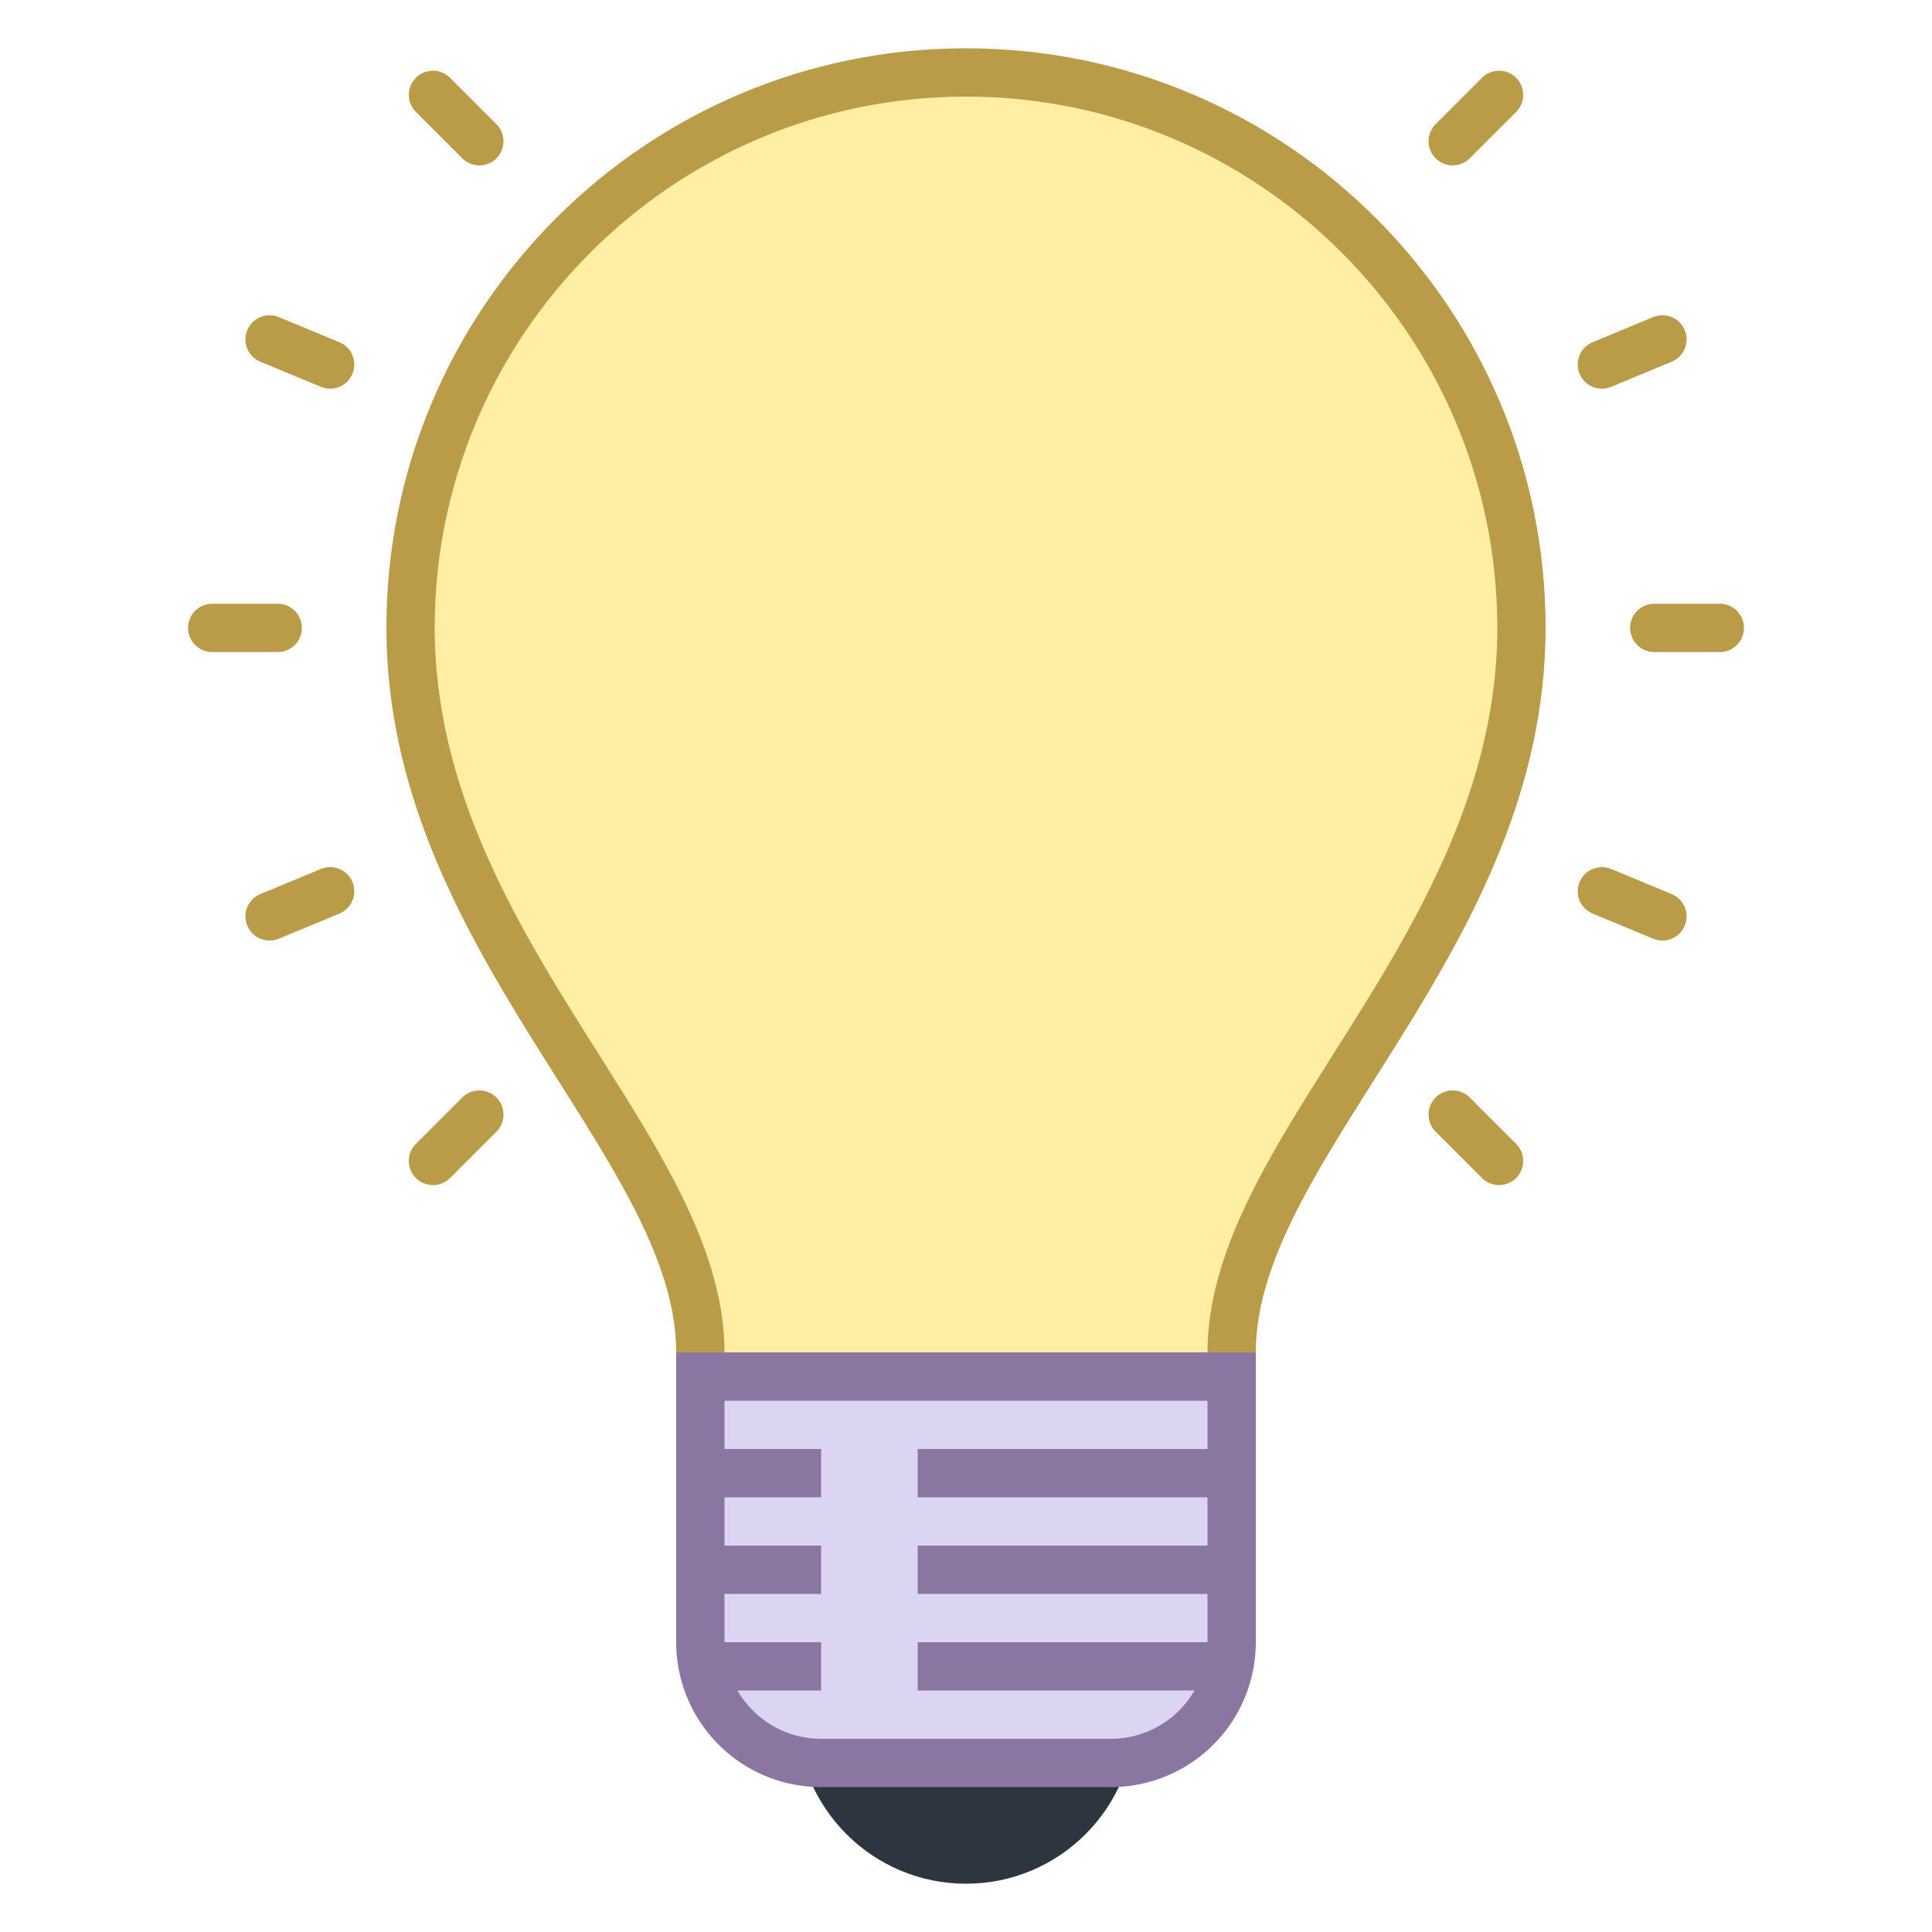<svg xmlns="http://www.w3.org/2000/svg" viewBox="0 0 40 40">
  <path stroke="#ba9b48" fill="none" stroke-linecap="round" stroke-miterlimit="10" d="M34.25 13h1.357M4.393 13H5.75M34.25 13h1.357M4.393 13H5.75M34.25 13h1.357M4.393 13H5.75M30.076 23.076l.96.96M8.964 1.964l.96.96M30.076 2.924l.96-.96M8.964 24.036l.96-.96M33.165 7.547l1.254-.52M5.581 18.973l1.254-.52M33.165 18.453l1.254.52M5.581 7.027l1.254.52"/>
  <path fill="#ffeea3" d="M14.5 29.833V28c0-1.914-1.168-3.76-2.52-5.897-1.631-2.578-3.48-5.5-3.48-9.103C8.5 6.659 13.659 1.5 20 1.5S31.5 6.659 31.5 13c0 3.603-1.849 6.525-3.48 9.103C26.668 24.24 25.5 26.086 25.5 28v1.833h-11z"/>
  <path fill="#ba9b48" d="M20 2c6.065 0 11 4.935 11 11 0 3.458-1.808 6.315-3.402 8.835C26.262 23.947 25 25.941 25 28v1.333H15V28c0-2.059-1.262-4.053-2.598-6.165C10.808 19.315 9 16.458 9 13 9 6.935 13.935 2 20 2m0-1C13.373 1 8 6.373 8 13c0 6.667 6 10.958 6 15v2.333h12V28c0-4.042 6-8.333 6-15 0-6.627-5.373-12-12-12z"/>
  <path fill="none" d="M22.714 11.335a1.88 1.88 0 0 1 1.329 3.207l-1.75 1.75-.293.294V29h-4V16.586l-.293-.293-1.75-1.75a1.88 1.88 0 0 1 2.658-2.657l.679.679.706.706.707-.707.679-.679c.355-.354.826-.55 1.328-.55m0-1a2.87 2.87 0 0 0-2.036.843l-.678.679-.679-.679a2.87 2.87 0 0 0-2.036-.843 2.879 2.879 0 0 0-2.036 4.914L17 17v13h6V17l1.75-1.75a2.879 2.879 0 0 0-2.036-4.915z"/>
  <circle fill="#2d3540" cx="20" cy="35.5" r="3.5"/>
  <path fill="#dcd5f2" d="M17 36.5a2.503 2.503 0 0 1-2.5-2.5v-5.5h11V34c0 1.378-1.122 2.5-2.5 2.5h-6z"/>
  <path fill="#8b75a1" d="M25 29v5c0 1.103-.897 2-2 2h-6c-1.103 0-2-.897-2-2v-5h10m1-1H14v6a3 3 0 0 0 3 3h6a3 3 0 0 0 3-3v-6z"/>
  <path fill="#8b75a1" d="M19 34h6.488v1H19zM14.56 34H17v1h-2.44zM19 32h7v1h-7zM14 32h3v1h-3zM19 30h7v1h-7zM14 30h3v1h-3z"/>
</svg>
